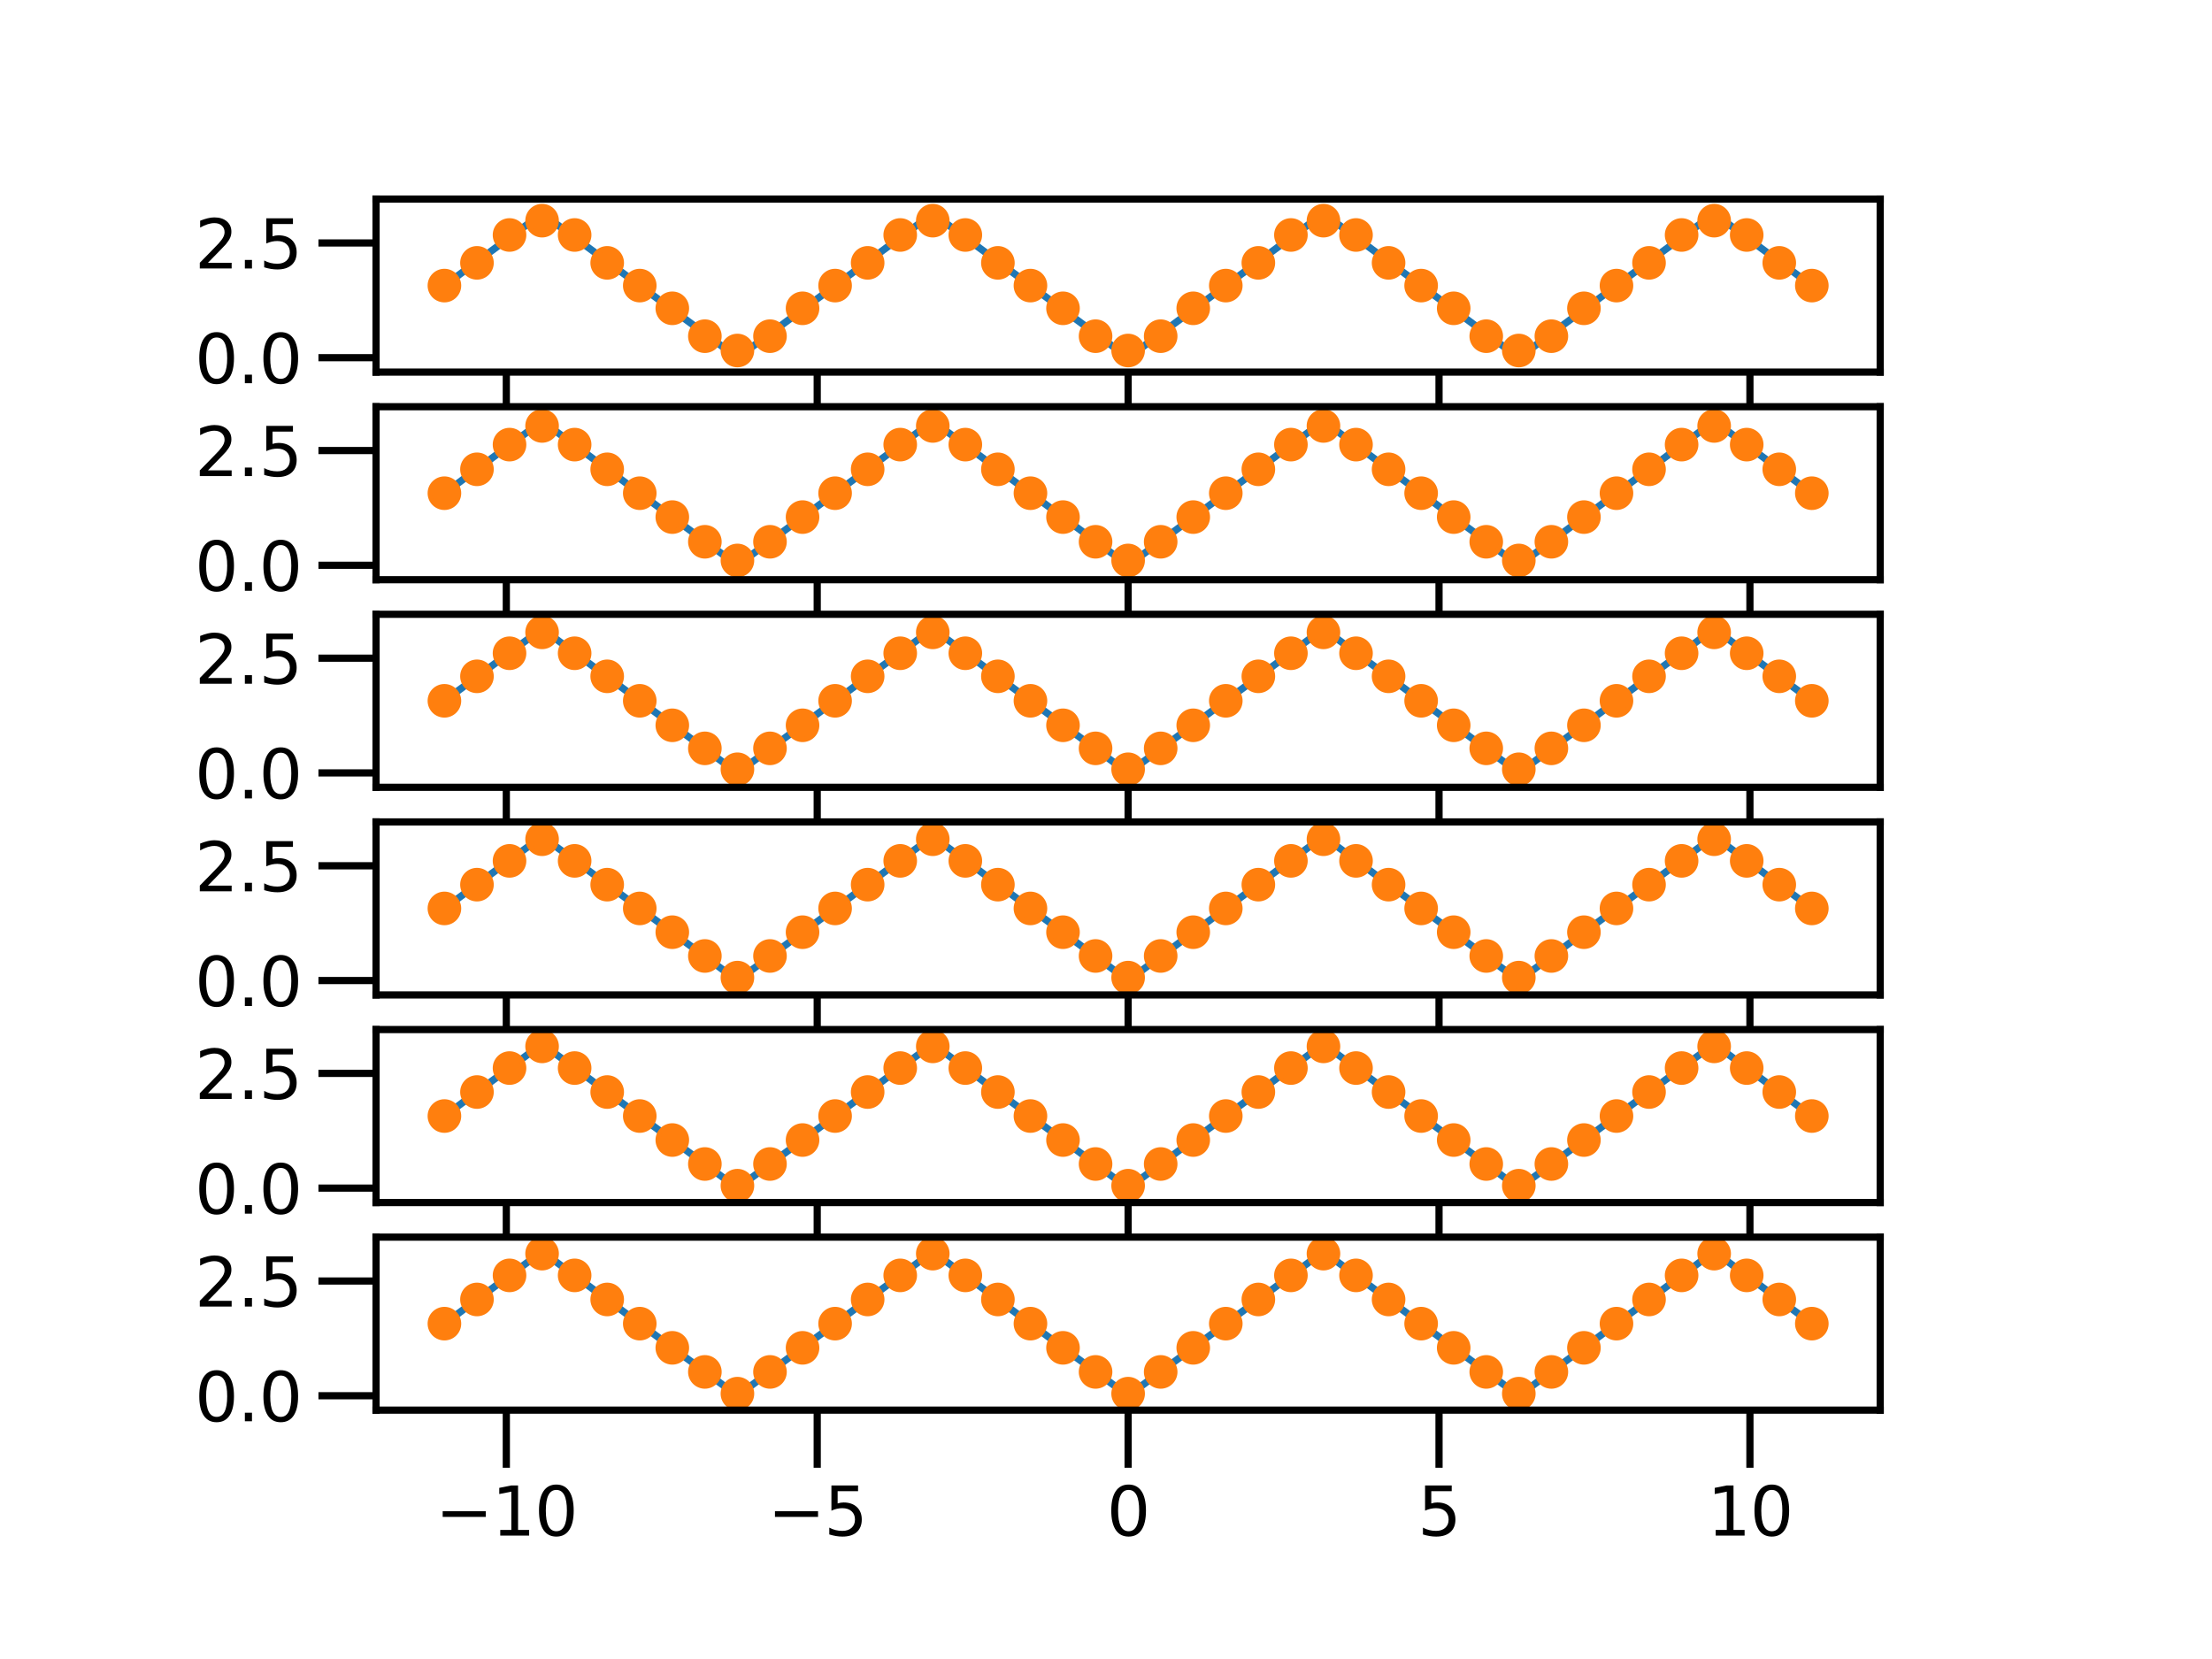 <?xml version="1.0" encoding="utf-8" standalone="no"?>
<!DOCTYPE svg PUBLIC "-//W3C//DTD SVG 1.1//EN"
  "http://www.w3.org/Graphics/SVG/1.1/DTD/svg11.dtd">
<svg height="345.6pt" version="1.1" viewBox="0 0 460.8 345.6" width="460.8pt" xmlns="http://www.w3.org/2000/svg" xmlns:xlink="http://www.w3.org/1999/xlink">
 <defs>
  <style type="text/css">*{stroke-linecap:butt;stroke-linejoin:round;}</style>
 </defs>
 <g id="figure_1">
  <g id="patch_1">
   <path d="M 0 345.6 
L 460.8 345.6 
L 460.8 0 
L 0 0 
z
" style="fill:#ffffff;"/>
  </g>
  <g id="axes_1">
   <g id="patch_2">
    <path d="M 78.336 77.513 
L 391.68 77.513 
L 391.68 41.472 
L 78.336 41.472 
z
" style="fill:#ffffff;"/>
   </g>
   <g id="matplotlib.axis_1">
    <g id="xtick_1">
     <g id="line2d_1">
      <defs>
       <path d="M 0 0 
L 0 12 
" id="m4a8a2b869a" style="stroke:#000000;stroke-width:1.5;"/>
      </defs>
      <g>
       <use style="stroke:#000000;stroke-width:1.5;" x="105.475" xlink:href="#m4a8a2b869a" y="77.513"/>
      </g>
     </g>
     <g id="text_1">
      <!-- −10 -->
      <g transform="translate(90.702 103.651)scale(0.14 -0.14)">
       <defs>
        <path d="M 678 2272 
L 4684 2272 
L 4684 1741 
L 678 1741 
L 678 2272 
z
" id="DejaVuSans-2212" transform="scale(0.016)"/>
        <path d="M 794 531 
L 1825 531 
L 1825 4091 
L 703 3866 
L 703 4441 
L 1819 4666 
L 2450 4666 
L 2450 531 
L 3481 531 
L 3481 0 
L 794 0 
L 794 531 
z
" id="DejaVuSans-31" transform="scale(0.016)"/>
        <path d="M 2034 4250 
Q 1547 4250 1301 3770 
Q 1056 3291 1056 2328 
Q 1056 1369 1301 889 
Q 1547 409 2034 409 
Q 2525 409 2770 889 
Q 3016 1369 3016 2328 
Q 3016 3291 2770 3770 
Q 2525 4250 2034 4250 
z
M 2034 4750 
Q 2819 4750 3233 4129 
Q 3647 3509 3647 2328 
Q 3647 1150 3233 529 
Q 2819 -91 2034 -91 
Q 1250 -91 836 529 
Q 422 1150 422 2328 
Q 422 3509 836 4129 
Q 1250 4750 2034 4750 
z
" id="DejaVuSans-30" transform="scale(0.016)"/>
       </defs>
       <use xlink:href="#DejaVuSans-2212"/>
       <use x="83.789" xlink:href="#DejaVuSans-31"/>
       <use x="147.412" xlink:href="#DejaVuSans-30"/>
      </g>
     </g>
    </g>
    <g id="xtick_2">
     <g id="line2d_2">
      <g>
       <use style="stroke:#000000;stroke-width:1.5;" x="170.241" xlink:href="#m4a8a2b869a" y="77.513"/>
      </g>
     </g>
     <g id="text_2">
      <!-- −5 -->
      <g transform="translate(159.922 103.651)scale(0.14 -0.14)">
       <defs>
        <path d="M 691 4666 
L 3169 4666 
L 3169 4134 
L 1269 4134 
L 1269 2991 
Q 1406 3038 1543 3061 
Q 1681 3084 1819 3084 
Q 2600 3084 3056 2656 
Q 3513 2228 3513 1497 
Q 3513 744 3044 326 
Q 2575 -91 1722 -91 
Q 1428 -91 1123 -41 
Q 819 9 494 109 
L 494 744 
Q 775 591 1075 516 
Q 1375 441 1709 441 
Q 2250 441 2565 725 
Q 2881 1009 2881 1497 
Q 2881 1984 2565 2268 
Q 2250 2553 1709 2553 
Q 1456 2553 1204 2497 
Q 953 2441 691 2322 
L 691 4666 
z
" id="DejaVuSans-35" transform="scale(0.016)"/>
       </defs>
       <use xlink:href="#DejaVuSans-2212"/>
       <use x="83.789" xlink:href="#DejaVuSans-35"/>
      </g>
     </g>
    </g>
    <g id="xtick_3">
     <g id="line2d_3">
      <g>
       <use style="stroke:#000000;stroke-width:1.5;" x="235.008" xlink:href="#m4a8a2b869a" y="77.513"/>
      </g>
     </g>
     <g id="text_3">
      <!-- 0 -->
      <g transform="translate(230.554 103.651)scale(0.14 -0.14)">
       <use xlink:href="#DejaVuSans-30"/>
      </g>
     </g>
    </g>
    <g id="xtick_4">
     <g id="line2d_4">
      <g>
       <use style="stroke:#000000;stroke-width:1.5;" x="299.775" xlink:href="#m4a8a2b869a" y="77.513"/>
      </g>
     </g>
     <g id="text_4">
      <!-- 5 -->
      <g transform="translate(295.321 103.651)scale(0.14 -0.14)">
       <use xlink:href="#DejaVuSans-35"/>
      </g>
     </g>
    </g>
    <g id="xtick_5">
     <g id="line2d_5">
      <g>
       <use style="stroke:#000000;stroke-width:1.5;" x="364.541" xlink:href="#m4a8a2b869a" y="77.513"/>
      </g>
     </g>
     <g id="text_5">
      <!-- 10 -->
      <g transform="translate(355.634 103.651)scale(0.14 -0.14)">
       <use xlink:href="#DejaVuSans-31"/>
       <use x="63.623" xlink:href="#DejaVuSans-30"/>
      </g>
     </g>
    </g>
   </g>
   <g id="matplotlib.axis_2">
    <g id="ytick_1">
     <g id="line2d_6">
      <defs>
       <path d="M 0 0 
L -12 0 
" id="m576e271564" style="stroke:#000000;stroke-width:1.5;"/>
      </defs>
      <g>
       <use style="stroke:#000000;stroke-width:1.5;" x="78.336" xlink:href="#m576e271564" y="74.51"/>
      </g>
     </g>
     <g id="text_6">
      <!-- 0.0 -->
      <g transform="translate(40.572 79.829)scale(0.14 -0.14)">
       <defs>
        <path d="M 684 794 
L 1344 794 
L 1344 0 
L 684 0 
L 684 794 
z
" id="DejaVuSans-2e" transform="scale(0.016)"/>
       </defs>
       <use xlink:href="#DejaVuSans-30"/>
       <use x="63.623" xlink:href="#DejaVuSans-2e"/>
       <use x="95.41" xlink:href="#DejaVuSans-30"/>
      </g>
     </g>
    </g>
    <g id="ytick_2">
     <g id="line2d_7">
      <g>
       <use style="stroke:#000000;stroke-width:1.5;" x="78.336" xlink:href="#m576e271564" y="50.609"/>
      </g>
     </g>
     <g id="text_7">
      <!-- 2.5 -->
      <g transform="translate(40.572 55.928)scale(0.14 -0.14)">
       <defs>
        <path d="M 1228 531 
L 3431 531 
L 3431 0 
L 469 0 
L 469 531 
Q 828 903 1448 1529 
Q 2069 2156 2228 2338 
Q 2531 2678 2651 2914 
Q 2772 3150 2772 3378 
Q 2772 3750 2511 3984 
Q 2250 4219 1831 4219 
Q 1534 4219 1204 4116 
Q 875 4013 500 3803 
L 500 4441 
Q 881 4594 1212 4672 
Q 1544 4750 1819 4750 
Q 2544 4750 2975 4387 
Q 3406 4025 3406 3419 
Q 3406 3131 3298 2873 
Q 3191 2616 2906 2266 
Q 2828 2175 2409 1742 
Q 1991 1309 1228 531 
z
" id="DejaVuSans-32" transform="scale(0.016)"/>
       </defs>
       <use xlink:href="#DejaVuSans-32"/>
       <use x="63.623" xlink:href="#DejaVuSans-2e"/>
       <use x="95.41" xlink:href="#DejaVuSans-35"/>
      </g>
     </g>
    </g>
   </g>
   <g id="line2d_8">
    <path clip-path="url(#p554d901a58)" d="M 92.579 59.493 
L 99.361 54.487 
L 106.144 49.481 
L 112.926 44.475 
L 119.708 49.481 
L 126.491 54.487 
L 133.273 59.493 
L 140.055 64.498 
L 146.838 69.504 
L 153.62 74.51 
L 160.402 69.504 
L 167.185 64.498 
L 173.967 59.493 
L 180.749 54.487 
L 187.532 49.481 
L 194.314 44.475 
L 201.096 49.481 
L 207.879 54.487 
L 214.661 59.493 
L 221.443 64.498 
L 228.226 69.504 
L 235.008 74.51 
L 241.79 69.504 
L 248.573 64.498 
L 255.355 59.493 
L 262.137 54.487 
L 268.92 49.481 
L 275.702 44.475 
L 282.484 49.481 
L 289.267 54.487 
L 296.049 59.493 
L 302.831 64.498 
L 309.614 69.504 
L 316.396 74.51 
L 323.178 69.504 
L 329.961 64.498 
L 336.743 59.493 
L 343.525 54.487 
L 350.308 49.481 
L 357.09 44.475 
L 363.872 49.481 
L 370.655 54.487 
L 377.437 59.493 
" style="fill:none;stroke:#1f77b4;stroke-linecap:square;stroke-width:1.5;"/>
   </g>
   <g id="line2d_9">
    <defs>
     <path d="M 0 3 
C 0.796 3 1.559 2.684 2.121 2.121 
C 2.684 1.559 3 0.796 3 0 
C 3 -0.796 2.684 -1.559 2.121 -2.121 
C 1.559 -2.684 0.796 -3 0 -3 
C -0.796 -3 -1.559 -2.684 -2.121 -2.121 
C -2.684 -1.559 -3 -0.796 -3 0 
C -3 0.796 -2.684 1.559 -2.121 2.121 
C -1.559 2.684 -0.796 3 0 3 
z
" id="m052112428e" style="stroke:#ff7f0e;"/>
    </defs>
    <g clip-path="url(#p554d901a58)">
     <use style="fill:#ff7f0e;stroke:#ff7f0e;" x="92.579" xlink:href="#m052112428e" y="59.493"/>
     <use style="fill:#ff7f0e;stroke:#ff7f0e;" x="99.361" xlink:href="#m052112428e" y="54.759"/>
     <use style="fill:#ff7f0e;stroke:#ff7f0e;" x="106.144" xlink:href="#m052112428e" y="48.951"/>
     <use style="fill:#ff7f0e;stroke:#ff7f0e;" x="112.926" xlink:href="#m052112428e" y="45.968"/>
     <use style="fill:#ff7f0e;stroke:#ff7f0e;" x="119.708" xlink:href="#m052112428e" y="48.951"/>
     <use style="fill:#ff7f0e;stroke:#ff7f0e;" x="126.491" xlink:href="#m052112428e" y="54.759"/>
     <use style="fill:#ff7f0e;stroke:#ff7f0e;" x="133.273" xlink:href="#m052112428e" y="59.493"/>
     <use style="fill:#ff7f0e;stroke:#ff7f0e;" x="140.055" xlink:href="#m052112428e" y="64.226"/>
     <use style="fill:#ff7f0e;stroke:#ff7f0e;" x="146.838" xlink:href="#m052112428e" y="70.034"/>
     <use style="fill:#ff7f0e;stroke:#ff7f0e;" x="153.62" xlink:href="#m052112428e" y="73.018"/>
     <use style="fill:#ff7f0e;stroke:#ff7f0e;" x="160.402" xlink:href="#m052112428e" y="70.034"/>
     <use style="fill:#ff7f0e;stroke:#ff7f0e;" x="167.185" xlink:href="#m052112428e" y="64.226"/>
     <use style="fill:#ff7f0e;stroke:#ff7f0e;" x="173.967" xlink:href="#m052112428e" y="59.493"/>
     <use style="fill:#ff7f0e;stroke:#ff7f0e;" x="180.749" xlink:href="#m052112428e" y="54.759"/>
     <use style="fill:#ff7f0e;stroke:#ff7f0e;" x="187.532" xlink:href="#m052112428e" y="48.951"/>
     <use style="fill:#ff7f0e;stroke:#ff7f0e;" x="194.314" xlink:href="#m052112428e" y="45.968"/>
     <use style="fill:#ff7f0e;stroke:#ff7f0e;" x="201.096" xlink:href="#m052112428e" y="48.951"/>
     <use style="fill:#ff7f0e;stroke:#ff7f0e;" x="207.879" xlink:href="#m052112428e" y="54.759"/>
     <use style="fill:#ff7f0e;stroke:#ff7f0e;" x="214.661" xlink:href="#m052112428e" y="59.493"/>
     <use style="fill:#ff7f0e;stroke:#ff7f0e;" x="221.443" xlink:href="#m052112428e" y="64.226"/>
     <use style="fill:#ff7f0e;stroke:#ff7f0e;" x="228.226" xlink:href="#m052112428e" y="70.034"/>
     <use style="fill:#ff7f0e;stroke:#ff7f0e;" x="235.008" xlink:href="#m052112428e" y="73.018"/>
     <use style="fill:#ff7f0e;stroke:#ff7f0e;" x="241.79" xlink:href="#m052112428e" y="70.034"/>
     <use style="fill:#ff7f0e;stroke:#ff7f0e;" x="248.573" xlink:href="#m052112428e" y="64.226"/>
     <use style="fill:#ff7f0e;stroke:#ff7f0e;" x="255.355" xlink:href="#m052112428e" y="59.493"/>
     <use style="fill:#ff7f0e;stroke:#ff7f0e;" x="262.137" xlink:href="#m052112428e" y="54.759"/>
     <use style="fill:#ff7f0e;stroke:#ff7f0e;" x="268.92" xlink:href="#m052112428e" y="48.951"/>
     <use style="fill:#ff7f0e;stroke:#ff7f0e;" x="275.702" xlink:href="#m052112428e" y="45.968"/>
     <use style="fill:#ff7f0e;stroke:#ff7f0e;" x="282.484" xlink:href="#m052112428e" y="48.951"/>
     <use style="fill:#ff7f0e;stroke:#ff7f0e;" x="289.267" xlink:href="#m052112428e" y="54.759"/>
     <use style="fill:#ff7f0e;stroke:#ff7f0e;" x="296.049" xlink:href="#m052112428e" y="59.493"/>
     <use style="fill:#ff7f0e;stroke:#ff7f0e;" x="302.831" xlink:href="#m052112428e" y="64.226"/>
     <use style="fill:#ff7f0e;stroke:#ff7f0e;" x="309.614" xlink:href="#m052112428e" y="70.034"/>
     <use style="fill:#ff7f0e;stroke:#ff7f0e;" x="316.396" xlink:href="#m052112428e" y="73.018"/>
     <use style="fill:#ff7f0e;stroke:#ff7f0e;" x="323.178" xlink:href="#m052112428e" y="70.034"/>
     <use style="fill:#ff7f0e;stroke:#ff7f0e;" x="329.961" xlink:href="#m052112428e" y="64.226"/>
     <use style="fill:#ff7f0e;stroke:#ff7f0e;" x="336.743" xlink:href="#m052112428e" y="59.493"/>
     <use style="fill:#ff7f0e;stroke:#ff7f0e;" x="343.525" xlink:href="#m052112428e" y="54.759"/>
     <use style="fill:#ff7f0e;stroke:#ff7f0e;" x="350.308" xlink:href="#m052112428e" y="48.951"/>
     <use style="fill:#ff7f0e;stroke:#ff7f0e;" x="357.09" xlink:href="#m052112428e" y="45.968"/>
     <use style="fill:#ff7f0e;stroke:#ff7f0e;" x="363.872" xlink:href="#m052112428e" y="48.951"/>
     <use style="fill:#ff7f0e;stroke:#ff7f0e;" x="370.655" xlink:href="#m052112428e" y="54.759"/>
     <use style="fill:#ff7f0e;stroke:#ff7f0e;" x="377.437" xlink:href="#m052112428e" y="59.493"/>
    </g>
   </g>
   <g id="patch_3">
    <path d="M 78.336 77.513 
L 78.336 41.472 
" style="fill:none;stroke:#000000;stroke-linecap:square;stroke-linejoin:miter;stroke-width:1.5;"/>
   </g>
   <g id="patch_4">
    <path d="M 391.68 77.513 
L 391.68 41.472 
" style="fill:none;stroke:#000000;stroke-linecap:square;stroke-linejoin:miter;stroke-width:1.5;"/>
   </g>
   <g id="patch_5">
    <path d="M 78.336 77.513 
L 391.68 77.513 
" style="fill:none;stroke:#000000;stroke-linecap:square;stroke-linejoin:miter;stroke-width:1.5;"/>
   </g>
   <g id="patch_6">
    <path d="M 78.336 41.472 
L 391.68 41.472 
" style="fill:none;stroke:#000000;stroke-linecap:square;stroke-linejoin:miter;stroke-width:1.5;"/>
   </g>
  </g>
  <g id="axes_2">
   <g id="patch_7">
    <path d="M 78.336 120.763 
L 391.68 120.763 
L 391.68 84.721 
L 78.336 84.721 
z
" style="fill:#ffffff;"/>
   </g>
   <g id="matplotlib.axis_3">
    <g id="xtick_6">
     <g id="line2d_10">
      <g>
       <use style="stroke:#000000;stroke-width:1.5;" x="105.475" xlink:href="#m4a8a2b869a" y="120.763"/>
      </g>
     </g>
     <g id="text_8">
      <!-- −10 -->
      <g transform="translate(90.702 146.9)scale(0.14 -0.14)">
       <use xlink:href="#DejaVuSans-2212"/>
       <use x="83.789" xlink:href="#DejaVuSans-31"/>
       <use x="147.412" xlink:href="#DejaVuSans-30"/>
      </g>
     </g>
    </g>
    <g id="xtick_7">
     <g id="line2d_11">
      <g>
       <use style="stroke:#000000;stroke-width:1.5;" x="170.241" xlink:href="#m4a8a2b869a" y="120.763"/>
      </g>
     </g>
     <g id="text_9">
      <!-- −5 -->
      <g transform="translate(159.922 146.9)scale(0.14 -0.14)">
       <use xlink:href="#DejaVuSans-2212"/>
       <use x="83.789" xlink:href="#DejaVuSans-35"/>
      </g>
     </g>
    </g>
    <g id="xtick_8">
     <g id="line2d_12">
      <g>
       <use style="stroke:#000000;stroke-width:1.5;" x="235.008" xlink:href="#m4a8a2b869a" y="120.763"/>
      </g>
     </g>
     <g id="text_10">
      <!-- 0 -->
      <g transform="translate(230.554 146.9)scale(0.14 -0.14)">
       <use xlink:href="#DejaVuSans-30"/>
      </g>
     </g>
    </g>
    <g id="xtick_9">
     <g id="line2d_13">
      <g>
       <use style="stroke:#000000;stroke-width:1.5;" x="299.775" xlink:href="#m4a8a2b869a" y="120.763"/>
      </g>
     </g>
     <g id="text_11">
      <!-- 5 -->
      <g transform="translate(295.321 146.9)scale(0.14 -0.14)">
       <use xlink:href="#DejaVuSans-35"/>
      </g>
     </g>
    </g>
    <g id="xtick_10">
     <g id="line2d_14">
      <g>
       <use style="stroke:#000000;stroke-width:1.5;" x="364.541" xlink:href="#m4a8a2b869a" y="120.763"/>
      </g>
     </g>
     <g id="text_12">
      <!-- 10 -->
      <g transform="translate(355.634 146.9)scale(0.14 -0.14)">
       <use xlink:href="#DejaVuSans-31"/>
       <use x="63.623" xlink:href="#DejaVuSans-30"/>
      </g>
     </g>
    </g>
   </g>
   <g id="matplotlib.axis_4">
    <g id="ytick_3">
     <g id="line2d_15">
      <g>
       <use style="stroke:#000000;stroke-width:1.5;" x="78.336" xlink:href="#m576e271564" y="117.759"/>
      </g>
     </g>
     <g id="text_13">
      <!-- 0.0 -->
      <g transform="translate(40.572 123.078)scale(0.14 -0.14)">
       <use xlink:href="#DejaVuSans-30"/>
       <use x="63.623" xlink:href="#DejaVuSans-2e"/>
       <use x="95.41" xlink:href="#DejaVuSans-30"/>
      </g>
     </g>
    </g>
    <g id="ytick_4">
     <g id="line2d_16">
      <g>
       <use style="stroke:#000000;stroke-width:1.5;" x="78.336" xlink:href="#m576e271564" y="93.859"/>
      </g>
     </g>
     <g id="text_14">
      <!-- 2.5 -->
      <g transform="translate(40.572 99.177)scale(0.14 -0.14)">
       <use xlink:href="#DejaVuSans-32"/>
       <use x="63.623" xlink:href="#DejaVuSans-2e"/>
       <use x="95.41" xlink:href="#DejaVuSans-35"/>
      </g>
     </g>
    </g>
   </g>
   <g id="line2d_17">
    <path clip-path="url(#p53c135fab9)" d="M 92.579 102.742 
L 99.361 97.736 
L 106.144 92.731 
L 112.926 87.725 
L 119.708 92.731 
L 126.491 97.736 
L 133.273 102.742 
L 140.055 107.748 
L 146.838 112.753 
L 153.62 117.759 
L 160.402 112.753 
L 167.185 107.748 
L 173.967 102.742 
L 180.749 97.736 
L 187.532 92.731 
L 194.314 87.725 
L 201.096 92.731 
L 207.879 97.736 
L 214.661 102.742 
L 221.443 107.748 
L 228.226 112.753 
L 235.008 117.759 
L 241.79 112.753 
L 248.573 107.748 
L 255.355 102.742 
L 262.137 97.736 
L 268.92 92.731 
L 275.702 87.725 
L 282.484 92.731 
L 289.267 97.736 
L 296.049 102.742 
L 302.831 107.748 
L 309.614 112.753 
L 316.396 117.759 
L 323.178 112.753 
L 329.961 107.748 
L 336.743 102.742 
L 343.525 97.736 
L 350.308 92.731 
L 357.09 87.725 
L 363.872 92.731 
L 370.655 97.736 
L 377.437 102.742 
" style="fill:none;stroke:#1f77b4;stroke-linecap:square;stroke-width:1.5;"/>
   </g>
   <g id="line2d_18">
    <g clip-path="url(#p53c135fab9)">
     <use style="fill:#ff7f0e;stroke:#ff7f0e;" x="92.579" xlink:href="#m052112428e" y="102.742"/>
     <use style="fill:#ff7f0e;stroke:#ff7f0e;" x="99.361" xlink:href="#m052112428e" y="97.765"/>
     <use style="fill:#ff7f0e;stroke:#ff7f0e;" x="106.144" xlink:href="#m052112428e" y="92.622"/>
     <use style="fill:#ff7f0e;stroke:#ff7f0e;" x="112.926" xlink:href="#m052112428e" y="88.73"/>
     <use style="fill:#ff7f0e;stroke:#ff7f0e;" x="119.708" xlink:href="#m052112428e" y="92.622"/>
     <use style="fill:#ff7f0e;stroke:#ff7f0e;" x="126.491" xlink:href="#m052112428e" y="97.765"/>
     <use style="fill:#ff7f0e;stroke:#ff7f0e;" x="133.273" xlink:href="#m052112428e" y="102.742"/>
     <use style="fill:#ff7f0e;stroke:#ff7f0e;" x="140.055" xlink:href="#m052112428e" y="107.719"/>
     <use style="fill:#ff7f0e;stroke:#ff7f0e;" x="146.838" xlink:href="#m052112428e" y="112.862"/>
     <use style="fill:#ff7f0e;stroke:#ff7f0e;" x="153.62" xlink:href="#m052112428e" y="116.754"/>
     <use style="fill:#ff7f0e;stroke:#ff7f0e;" x="160.402" xlink:href="#m052112428e" y="112.862"/>
     <use style="fill:#ff7f0e;stroke:#ff7f0e;" x="167.185" xlink:href="#m052112428e" y="107.719"/>
     <use style="fill:#ff7f0e;stroke:#ff7f0e;" x="173.967" xlink:href="#m052112428e" y="102.742"/>
     <use style="fill:#ff7f0e;stroke:#ff7f0e;" x="180.749" xlink:href="#m052112428e" y="97.765"/>
     <use style="fill:#ff7f0e;stroke:#ff7f0e;" x="187.532" xlink:href="#m052112428e" y="92.622"/>
     <use style="fill:#ff7f0e;stroke:#ff7f0e;" x="194.314" xlink:href="#m052112428e" y="88.73"/>
     <use style="fill:#ff7f0e;stroke:#ff7f0e;" x="201.096" xlink:href="#m052112428e" y="92.622"/>
     <use style="fill:#ff7f0e;stroke:#ff7f0e;" x="207.879" xlink:href="#m052112428e" y="97.765"/>
     <use style="fill:#ff7f0e;stroke:#ff7f0e;" x="214.661" xlink:href="#m052112428e" y="102.742"/>
     <use style="fill:#ff7f0e;stroke:#ff7f0e;" x="221.443" xlink:href="#m052112428e" y="107.719"/>
     <use style="fill:#ff7f0e;stroke:#ff7f0e;" x="228.226" xlink:href="#m052112428e" y="112.862"/>
     <use style="fill:#ff7f0e;stroke:#ff7f0e;" x="235.008" xlink:href="#m052112428e" y="116.754"/>
     <use style="fill:#ff7f0e;stroke:#ff7f0e;" x="241.79" xlink:href="#m052112428e" y="112.862"/>
     <use style="fill:#ff7f0e;stroke:#ff7f0e;" x="248.573" xlink:href="#m052112428e" y="107.719"/>
     <use style="fill:#ff7f0e;stroke:#ff7f0e;" x="255.355" xlink:href="#m052112428e" y="102.742"/>
     <use style="fill:#ff7f0e;stroke:#ff7f0e;" x="262.137" xlink:href="#m052112428e" y="97.765"/>
     <use style="fill:#ff7f0e;stroke:#ff7f0e;" x="268.92" xlink:href="#m052112428e" y="92.622"/>
     <use style="fill:#ff7f0e;stroke:#ff7f0e;" x="275.702" xlink:href="#m052112428e" y="88.73"/>
     <use style="fill:#ff7f0e;stroke:#ff7f0e;" x="282.484" xlink:href="#m052112428e" y="92.622"/>
     <use style="fill:#ff7f0e;stroke:#ff7f0e;" x="289.267" xlink:href="#m052112428e" y="97.765"/>
     <use style="fill:#ff7f0e;stroke:#ff7f0e;" x="296.049" xlink:href="#m052112428e" y="102.742"/>
     <use style="fill:#ff7f0e;stroke:#ff7f0e;" x="302.831" xlink:href="#m052112428e" y="107.719"/>
     <use style="fill:#ff7f0e;stroke:#ff7f0e;" x="309.614" xlink:href="#m052112428e" y="112.862"/>
     <use style="fill:#ff7f0e;stroke:#ff7f0e;" x="316.396" xlink:href="#m052112428e" y="116.754"/>
     <use style="fill:#ff7f0e;stroke:#ff7f0e;" x="323.178" xlink:href="#m052112428e" y="112.862"/>
     <use style="fill:#ff7f0e;stroke:#ff7f0e;" x="329.961" xlink:href="#m052112428e" y="107.719"/>
     <use style="fill:#ff7f0e;stroke:#ff7f0e;" x="336.743" xlink:href="#m052112428e" y="102.742"/>
     <use style="fill:#ff7f0e;stroke:#ff7f0e;" x="343.525" xlink:href="#m052112428e" y="97.765"/>
     <use style="fill:#ff7f0e;stroke:#ff7f0e;" x="350.308" xlink:href="#m052112428e" y="92.622"/>
     <use style="fill:#ff7f0e;stroke:#ff7f0e;" x="357.09" xlink:href="#m052112428e" y="88.73"/>
     <use style="fill:#ff7f0e;stroke:#ff7f0e;" x="363.872" xlink:href="#m052112428e" y="92.622"/>
     <use style="fill:#ff7f0e;stroke:#ff7f0e;" x="370.655" xlink:href="#m052112428e" y="97.765"/>
     <use style="fill:#ff7f0e;stroke:#ff7f0e;" x="377.437" xlink:href="#m052112428e" y="102.742"/>
    </g>
   </g>
   <g id="patch_8">
    <path d="M 78.336 120.763 
L 78.336 84.721 
" style="fill:none;stroke:#000000;stroke-linecap:square;stroke-linejoin:miter;stroke-width:1.5;"/>
   </g>
   <g id="patch_9">
    <path d="M 391.68 120.763 
L 391.68 84.721 
" style="fill:none;stroke:#000000;stroke-linecap:square;stroke-linejoin:miter;stroke-width:1.5;"/>
   </g>
   <g id="patch_10">
    <path d="M 78.336 120.763 
L 391.68 120.763 
" style="fill:none;stroke:#000000;stroke-linecap:square;stroke-linejoin:miter;stroke-width:1.5;"/>
   </g>
   <g id="patch_11">
    <path d="M 78.336 84.721 
L 391.68 84.721 
" style="fill:none;stroke:#000000;stroke-linecap:square;stroke-linejoin:miter;stroke-width:1.5;"/>
   </g>
  </g>
  <g id="axes_3">
   <g id="patch_12">
    <path d="M 78.336 164.012 
L 391.68 164.012 
L 391.68 127.971 
L 78.336 127.971 
z
" style="fill:#ffffff;"/>
   </g>
   <g id="matplotlib.axis_5">
    <g id="xtick_11">
     <g id="line2d_19">
      <g>
       <use style="stroke:#000000;stroke-width:1.5;" x="105.475" xlink:href="#m4a8a2b869a" y="164.012"/>
      </g>
     </g>
     <g id="text_15">
      <!-- −10 -->
      <g transform="translate(90.702 190.15)scale(0.14 -0.14)">
       <use xlink:href="#DejaVuSans-2212"/>
       <use x="83.789" xlink:href="#DejaVuSans-31"/>
       <use x="147.412" xlink:href="#DejaVuSans-30"/>
      </g>
     </g>
    </g>
    <g id="xtick_12">
     <g id="line2d_20">
      <g>
       <use style="stroke:#000000;stroke-width:1.5;" x="170.241" xlink:href="#m4a8a2b869a" y="164.012"/>
      </g>
     </g>
     <g id="text_16">
      <!-- −5 -->
      <g transform="translate(159.922 190.15)scale(0.14 -0.14)">
       <use xlink:href="#DejaVuSans-2212"/>
       <use x="83.789" xlink:href="#DejaVuSans-35"/>
      </g>
     </g>
    </g>
    <g id="xtick_13">
     <g id="line2d_21">
      <g>
       <use style="stroke:#000000;stroke-width:1.5;" x="235.008" xlink:href="#m4a8a2b869a" y="164.012"/>
      </g>
     </g>
     <g id="text_17">
      <!-- 0 -->
      <g transform="translate(230.554 190.15)scale(0.14 -0.14)">
       <use xlink:href="#DejaVuSans-30"/>
      </g>
     </g>
    </g>
    <g id="xtick_14">
     <g id="line2d_22">
      <g>
       <use style="stroke:#000000;stroke-width:1.5;" x="299.775" xlink:href="#m4a8a2b869a" y="164.012"/>
      </g>
     </g>
     <g id="text_18">
      <!-- 5 -->
      <g transform="translate(295.321 190.15)scale(0.14 -0.14)">
       <use xlink:href="#DejaVuSans-35"/>
      </g>
     </g>
    </g>
    <g id="xtick_15">
     <g id="line2d_23">
      <g>
       <use style="stroke:#000000;stroke-width:1.5;" x="364.541" xlink:href="#m4a8a2b869a" y="164.012"/>
      </g>
     </g>
     <g id="text_19">
      <!-- 10 -->
      <g transform="translate(355.634 190.15)scale(0.14 -0.14)">
       <use xlink:href="#DejaVuSans-31"/>
       <use x="63.623" xlink:href="#DejaVuSans-30"/>
      </g>
     </g>
    </g>
   </g>
   <g id="matplotlib.axis_6">
    <g id="ytick_5">
     <g id="line2d_24">
      <g>
       <use style="stroke:#000000;stroke-width:1.5;" x="78.336" xlink:href="#m576e271564" y="161.008"/>
      </g>
     </g>
     <g id="text_20">
      <!-- 0.0 -->
      <g transform="translate(40.572 166.327)scale(0.14 -0.14)">
       <use xlink:href="#DejaVuSans-30"/>
       <use x="63.623" xlink:href="#DejaVuSans-2e"/>
       <use x="95.41" xlink:href="#DejaVuSans-30"/>
      </g>
     </g>
    </g>
    <g id="ytick_6">
     <g id="line2d_25">
      <g>
       <use style="stroke:#000000;stroke-width:1.5;" x="78.336" xlink:href="#m576e271564" y="137.108"/>
      </g>
     </g>
     <g id="text_21">
      <!-- 2.5 -->
      <g transform="translate(40.572 142.427)scale(0.14 -0.14)">
       <use xlink:href="#DejaVuSans-32"/>
       <use x="63.623" xlink:href="#DejaVuSans-2e"/>
       <use x="95.41" xlink:href="#DejaVuSans-35"/>
      </g>
     </g>
    </g>
   </g>
   <g id="line2d_26">
    <path clip-path="url(#p3fe33f30ff)" d="M 92.579 145.991 
L 99.361 140.986 
L 106.144 135.98 
L 112.926 130.974 
L 119.708 135.98 
L 126.491 140.986 
L 133.273 145.991 
L 140.055 150.997 
L 146.838 156.003 
L 153.62 161.008 
L 160.402 156.003 
L 167.185 150.997 
L 173.967 145.991 
L 180.749 140.986 
L 187.532 135.98 
L 194.314 130.974 
L 201.096 135.98 
L 207.879 140.986 
L 214.661 145.991 
L 221.443 150.997 
L 228.226 156.003 
L 235.008 161.008 
L 241.79 156.003 
L 248.573 150.997 
L 255.355 145.991 
L 262.137 140.986 
L 268.92 135.98 
L 275.702 130.974 
L 282.484 135.98 
L 289.267 140.986 
L 296.049 145.991 
L 302.831 150.997 
L 309.614 156.003 
L 316.396 161.008 
L 323.178 156.003 
L 329.961 150.997 
L 336.743 145.991 
L 343.525 140.986 
L 350.308 135.98 
L 357.09 130.974 
L 363.872 135.98 
L 370.655 140.986 
L 377.437 145.991 
" style="fill:none;stroke:#1f77b4;stroke-linecap:square;stroke-width:1.5;"/>
   </g>
   <g id="line2d_27">
    <g clip-path="url(#p3fe33f30ff)">
     <use style="fill:#ff7f0e;stroke:#ff7f0e;" x="92.579" xlink:href="#m052112428e" y="145.991"/>
     <use style="fill:#ff7f0e;stroke:#ff7f0e;" x="99.361" xlink:href="#m052112428e" y="140.89"/>
     <use style="fill:#ff7f0e;stroke:#ff7f0e;" x="106.144" xlink:href="#m052112428e" y="136.086"/>
     <use style="fill:#ff7f0e;stroke:#ff7f0e;" x="112.926" xlink:href="#m052112428e" y="131.731"/>
     <use style="fill:#ff7f0e;stroke:#ff7f0e;" x="119.708" xlink:href="#m052112428e" y="136.086"/>
     <use style="fill:#ff7f0e;stroke:#ff7f0e;" x="126.491" xlink:href="#m052112428e" y="140.89"/>
     <use style="fill:#ff7f0e;stroke:#ff7f0e;" x="133.273" xlink:href="#m052112428e" y="145.991"/>
     <use style="fill:#ff7f0e;stroke:#ff7f0e;" x="140.055" xlink:href="#m052112428e" y="151.093"/>
     <use style="fill:#ff7f0e;stroke:#ff7f0e;" x="146.838" xlink:href="#m052112428e" y="155.896"/>
     <use style="fill:#ff7f0e;stroke:#ff7f0e;" x="153.62" xlink:href="#m052112428e" y="160.252"/>
     <use style="fill:#ff7f0e;stroke:#ff7f0e;" x="160.402" xlink:href="#m052112428e" y="155.896"/>
     <use style="fill:#ff7f0e;stroke:#ff7f0e;" x="167.185" xlink:href="#m052112428e" y="151.093"/>
     <use style="fill:#ff7f0e;stroke:#ff7f0e;" x="173.967" xlink:href="#m052112428e" y="145.991"/>
     <use style="fill:#ff7f0e;stroke:#ff7f0e;" x="180.749" xlink:href="#m052112428e" y="140.89"/>
     <use style="fill:#ff7f0e;stroke:#ff7f0e;" x="187.532" xlink:href="#m052112428e" y="136.086"/>
     <use style="fill:#ff7f0e;stroke:#ff7f0e;" x="194.314" xlink:href="#m052112428e" y="131.731"/>
     <use style="fill:#ff7f0e;stroke:#ff7f0e;" x="201.096" xlink:href="#m052112428e" y="136.086"/>
     <use style="fill:#ff7f0e;stroke:#ff7f0e;" x="207.879" xlink:href="#m052112428e" y="140.89"/>
     <use style="fill:#ff7f0e;stroke:#ff7f0e;" x="214.661" xlink:href="#m052112428e" y="145.991"/>
     <use style="fill:#ff7f0e;stroke:#ff7f0e;" x="221.443" xlink:href="#m052112428e" y="151.093"/>
     <use style="fill:#ff7f0e;stroke:#ff7f0e;" x="228.226" xlink:href="#m052112428e" y="155.896"/>
     <use style="fill:#ff7f0e;stroke:#ff7f0e;" x="235.008" xlink:href="#m052112428e" y="160.252"/>
     <use style="fill:#ff7f0e;stroke:#ff7f0e;" x="241.79" xlink:href="#m052112428e" y="155.896"/>
     <use style="fill:#ff7f0e;stroke:#ff7f0e;" x="248.573" xlink:href="#m052112428e" y="151.093"/>
     <use style="fill:#ff7f0e;stroke:#ff7f0e;" x="255.355" xlink:href="#m052112428e" y="145.991"/>
     <use style="fill:#ff7f0e;stroke:#ff7f0e;" x="262.137" xlink:href="#m052112428e" y="140.89"/>
     <use style="fill:#ff7f0e;stroke:#ff7f0e;" x="268.92" xlink:href="#m052112428e" y="136.086"/>
     <use style="fill:#ff7f0e;stroke:#ff7f0e;" x="275.702" xlink:href="#m052112428e" y="131.731"/>
     <use style="fill:#ff7f0e;stroke:#ff7f0e;" x="282.484" xlink:href="#m052112428e" y="136.086"/>
     <use style="fill:#ff7f0e;stroke:#ff7f0e;" x="289.267" xlink:href="#m052112428e" y="140.89"/>
     <use style="fill:#ff7f0e;stroke:#ff7f0e;" x="296.049" xlink:href="#m052112428e" y="145.991"/>
     <use style="fill:#ff7f0e;stroke:#ff7f0e;" x="302.831" xlink:href="#m052112428e" y="151.093"/>
     <use style="fill:#ff7f0e;stroke:#ff7f0e;" x="309.614" xlink:href="#m052112428e" y="155.896"/>
     <use style="fill:#ff7f0e;stroke:#ff7f0e;" x="316.396" xlink:href="#m052112428e" y="160.252"/>
     <use style="fill:#ff7f0e;stroke:#ff7f0e;" x="323.178" xlink:href="#m052112428e" y="155.896"/>
     <use style="fill:#ff7f0e;stroke:#ff7f0e;" x="329.961" xlink:href="#m052112428e" y="151.093"/>
     <use style="fill:#ff7f0e;stroke:#ff7f0e;" x="336.743" xlink:href="#m052112428e" y="145.991"/>
     <use style="fill:#ff7f0e;stroke:#ff7f0e;" x="343.525" xlink:href="#m052112428e" y="140.89"/>
     <use style="fill:#ff7f0e;stroke:#ff7f0e;" x="350.308" xlink:href="#m052112428e" y="136.086"/>
     <use style="fill:#ff7f0e;stroke:#ff7f0e;" x="357.09" xlink:href="#m052112428e" y="131.731"/>
     <use style="fill:#ff7f0e;stroke:#ff7f0e;" x="363.872" xlink:href="#m052112428e" y="136.086"/>
     <use style="fill:#ff7f0e;stroke:#ff7f0e;" x="370.655" xlink:href="#m052112428e" y="140.89"/>
     <use style="fill:#ff7f0e;stroke:#ff7f0e;" x="377.437" xlink:href="#m052112428e" y="145.991"/>
    </g>
   </g>
   <g id="patch_13">
    <path d="M 78.336 164.012 
L 78.336 127.971 
" style="fill:none;stroke:#000000;stroke-linecap:square;stroke-linejoin:miter;stroke-width:1.5;"/>
   </g>
   <g id="patch_14">
    <path d="M 391.68 164.012 
L 391.68 127.971 
" style="fill:none;stroke:#000000;stroke-linecap:square;stroke-linejoin:miter;stroke-width:1.5;"/>
   </g>
   <g id="patch_15">
    <path d="M 78.336 164.012 
L 391.68 164.012 
" style="fill:none;stroke:#000000;stroke-linecap:square;stroke-linejoin:miter;stroke-width:1.5;"/>
   </g>
   <g id="patch_16">
    <path d="M 78.336 127.971 
L 391.68 127.971 
" style="fill:none;stroke:#000000;stroke-linecap:square;stroke-linejoin:miter;stroke-width:1.5;"/>
   </g>
  </g>
  <g id="axes_4">
   <g id="patch_17">
    <path d="M 78.336 207.261 
L 391.68 207.261 
L 391.68 171.22 
L 78.336 171.22 
z
" style="fill:#ffffff;"/>
   </g>
   <g id="matplotlib.axis_7">
    <g id="xtick_16">
     <g id="line2d_28">
      <g>
       <use style="stroke:#000000;stroke-width:1.5;" x="105.475" xlink:href="#m4a8a2b869a" y="207.261"/>
      </g>
     </g>
     <g id="text_22">
      <!-- −10 -->
      <g transform="translate(90.702 233.399)scale(0.14 -0.14)">
       <use xlink:href="#DejaVuSans-2212"/>
       <use x="83.789" xlink:href="#DejaVuSans-31"/>
       <use x="147.412" xlink:href="#DejaVuSans-30"/>
      </g>
     </g>
    </g>
    <g id="xtick_17">
     <g id="line2d_29">
      <g>
       <use style="stroke:#000000;stroke-width:1.5;" x="170.241" xlink:href="#m4a8a2b869a" y="207.261"/>
      </g>
     </g>
     <g id="text_23">
      <!-- −5 -->
      <g transform="translate(159.922 233.399)scale(0.14 -0.14)">
       <use xlink:href="#DejaVuSans-2212"/>
       <use x="83.789" xlink:href="#DejaVuSans-35"/>
      </g>
     </g>
    </g>
    <g id="xtick_18">
     <g id="line2d_30">
      <g>
       <use style="stroke:#000000;stroke-width:1.5;" x="235.008" xlink:href="#m4a8a2b869a" y="207.261"/>
      </g>
     </g>
     <g id="text_24">
      <!-- 0 -->
      <g transform="translate(230.554 233.399)scale(0.14 -0.14)">
       <use xlink:href="#DejaVuSans-30"/>
      </g>
     </g>
    </g>
    <g id="xtick_19">
     <g id="line2d_31">
      <g>
       <use style="stroke:#000000;stroke-width:1.5;" x="299.775" xlink:href="#m4a8a2b869a" y="207.261"/>
      </g>
     </g>
     <g id="text_25">
      <!-- 5 -->
      <g transform="translate(295.321 233.399)scale(0.14 -0.14)">
       <use xlink:href="#DejaVuSans-35"/>
      </g>
     </g>
    </g>
    <g id="xtick_20">
     <g id="line2d_32">
      <g>
       <use style="stroke:#000000;stroke-width:1.5;" x="364.541" xlink:href="#m4a8a2b869a" y="207.261"/>
      </g>
     </g>
     <g id="text_26">
      <!-- 10 -->
      <g transform="translate(355.634 233.399)scale(0.14 -0.14)">
       <use xlink:href="#DejaVuSans-31"/>
       <use x="63.623" xlink:href="#DejaVuSans-30"/>
      </g>
     </g>
    </g>
   </g>
   <g id="matplotlib.axis_8">
    <g id="ytick_7">
     <g id="line2d_33">
      <g>
       <use style="stroke:#000000;stroke-width:1.5;" x="78.336" xlink:href="#m576e271564" y="204.258"/>
      </g>
     </g>
     <g id="text_27">
      <!-- 0.0 -->
      <g transform="translate(40.572 209.577)scale(0.14 -0.14)">
       <use xlink:href="#DejaVuSans-30"/>
       <use x="63.623" xlink:href="#DejaVuSans-2e"/>
       <use x="95.41" xlink:href="#DejaVuSans-30"/>
      </g>
     </g>
    </g>
    <g id="ytick_8">
     <g id="line2d_34">
      <g>
       <use style="stroke:#000000;stroke-width:1.5;" x="78.336" xlink:href="#m576e271564" y="180.357"/>
      </g>
     </g>
     <g id="text_28">
      <!-- 2.5 -->
      <g transform="translate(40.572 185.676)scale(0.14 -0.14)">
       <use xlink:href="#DejaVuSans-32"/>
       <use x="63.623" xlink:href="#DejaVuSans-2e"/>
       <use x="95.41" xlink:href="#DejaVuSans-35"/>
      </g>
     </g>
    </g>
   </g>
   <g id="line2d_35">
    <path clip-path="url(#pb005cf60bf)" d="M 92.579 189.241 
L 99.361 184.235 
L 106.144 179.229 
L 112.926 174.224 
L 119.708 179.229 
L 126.491 184.235 
L 133.273 189.241 
L 140.055 194.246 
L 146.838 199.252 
L 153.62 204.258 
L 160.402 199.252 
L 167.185 194.246 
L 173.967 189.241 
L 180.749 184.235 
L 187.532 179.229 
L 194.314 174.224 
L 201.096 179.229 
L 207.879 184.235 
L 214.661 189.241 
L 221.443 194.246 
L 228.226 199.252 
L 235.008 204.258 
L 241.79 199.252 
L 248.573 194.246 
L 255.355 189.241 
L 262.137 184.235 
L 268.92 179.229 
L 275.702 174.224 
L 282.484 179.229 
L 289.267 184.235 
L 296.049 189.241 
L 302.831 194.246 
L 309.614 199.252 
L 316.396 204.258 
L 323.178 199.252 
L 329.961 194.246 
L 336.743 189.241 
L 343.525 184.235 
L 350.308 179.229 
L 357.09 174.224 
L 363.872 179.229 
L 370.655 184.235 
L 377.437 189.241 
" style="fill:none;stroke:#1f77b4;stroke-linecap:square;stroke-width:1.5;"/>
   </g>
   <g id="line2d_36">
    <g clip-path="url(#pb005cf60bf)">
     <use style="fill:#ff7f0e;stroke:#ff7f0e;" x="92.579" xlink:href="#m052112428e" y="189.241"/>
     <use style="fill:#ff7f0e;stroke:#ff7f0e;" x="99.361" xlink:href="#m052112428e" y="184.29"/>
     <use style="fill:#ff7f0e;stroke:#ff7f0e;" x="106.144" xlink:href="#m052112428e" y="179.336"/>
     <use style="fill:#ff7f0e;stroke:#ff7f0e;" x="112.926" xlink:href="#m052112428e" y="174.83"/>
     <use style="fill:#ff7f0e;stroke:#ff7f0e;" x="119.708" xlink:href="#m052112428e" y="179.336"/>
     <use style="fill:#ff7f0e;stroke:#ff7f0e;" x="126.491" xlink:href="#m052112428e" y="184.29"/>
     <use style="fill:#ff7f0e;stroke:#ff7f0e;" x="133.273" xlink:href="#m052112428e" y="189.241"/>
     <use style="fill:#ff7f0e;stroke:#ff7f0e;" x="140.055" xlink:href="#m052112428e" y="194.192"/>
     <use style="fill:#ff7f0e;stroke:#ff7f0e;" x="146.838" xlink:href="#m052112428e" y="199.146"/>
     <use style="fill:#ff7f0e;stroke:#ff7f0e;" x="153.62" xlink:href="#m052112428e" y="203.651"/>
     <use style="fill:#ff7f0e;stroke:#ff7f0e;" x="160.402" xlink:href="#m052112428e" y="199.146"/>
     <use style="fill:#ff7f0e;stroke:#ff7f0e;" x="167.185" xlink:href="#m052112428e" y="194.192"/>
     <use style="fill:#ff7f0e;stroke:#ff7f0e;" x="173.967" xlink:href="#m052112428e" y="189.241"/>
     <use style="fill:#ff7f0e;stroke:#ff7f0e;" x="180.749" xlink:href="#m052112428e" y="184.29"/>
     <use style="fill:#ff7f0e;stroke:#ff7f0e;" x="187.532" xlink:href="#m052112428e" y="179.336"/>
     <use style="fill:#ff7f0e;stroke:#ff7f0e;" x="194.314" xlink:href="#m052112428e" y="174.83"/>
     <use style="fill:#ff7f0e;stroke:#ff7f0e;" x="201.096" xlink:href="#m052112428e" y="179.336"/>
     <use style="fill:#ff7f0e;stroke:#ff7f0e;" x="207.879" xlink:href="#m052112428e" y="184.29"/>
     <use style="fill:#ff7f0e;stroke:#ff7f0e;" x="214.661" xlink:href="#m052112428e" y="189.241"/>
     <use style="fill:#ff7f0e;stroke:#ff7f0e;" x="221.443" xlink:href="#m052112428e" y="194.192"/>
     <use style="fill:#ff7f0e;stroke:#ff7f0e;" x="228.226" xlink:href="#m052112428e" y="199.146"/>
     <use style="fill:#ff7f0e;stroke:#ff7f0e;" x="235.008" xlink:href="#m052112428e" y="203.651"/>
     <use style="fill:#ff7f0e;stroke:#ff7f0e;" x="241.79" xlink:href="#m052112428e" y="199.146"/>
     <use style="fill:#ff7f0e;stroke:#ff7f0e;" x="248.573" xlink:href="#m052112428e" y="194.192"/>
     <use style="fill:#ff7f0e;stroke:#ff7f0e;" x="255.355" xlink:href="#m052112428e" y="189.241"/>
     <use style="fill:#ff7f0e;stroke:#ff7f0e;" x="262.137" xlink:href="#m052112428e" y="184.29"/>
     <use style="fill:#ff7f0e;stroke:#ff7f0e;" x="268.92" xlink:href="#m052112428e" y="179.336"/>
     <use style="fill:#ff7f0e;stroke:#ff7f0e;" x="275.702" xlink:href="#m052112428e" y="174.83"/>
     <use style="fill:#ff7f0e;stroke:#ff7f0e;" x="282.484" xlink:href="#m052112428e" y="179.336"/>
     <use style="fill:#ff7f0e;stroke:#ff7f0e;" x="289.267" xlink:href="#m052112428e" y="184.29"/>
     <use style="fill:#ff7f0e;stroke:#ff7f0e;" x="296.049" xlink:href="#m052112428e" y="189.241"/>
     <use style="fill:#ff7f0e;stroke:#ff7f0e;" x="302.831" xlink:href="#m052112428e" y="194.192"/>
     <use style="fill:#ff7f0e;stroke:#ff7f0e;" x="309.614" xlink:href="#m052112428e" y="199.146"/>
     <use style="fill:#ff7f0e;stroke:#ff7f0e;" x="316.396" xlink:href="#m052112428e" y="203.651"/>
     <use style="fill:#ff7f0e;stroke:#ff7f0e;" x="323.178" xlink:href="#m052112428e" y="199.146"/>
     <use style="fill:#ff7f0e;stroke:#ff7f0e;" x="329.961" xlink:href="#m052112428e" y="194.192"/>
     <use style="fill:#ff7f0e;stroke:#ff7f0e;" x="336.743" xlink:href="#m052112428e" y="189.241"/>
     <use style="fill:#ff7f0e;stroke:#ff7f0e;" x="343.525" xlink:href="#m052112428e" y="184.29"/>
     <use style="fill:#ff7f0e;stroke:#ff7f0e;" x="350.308" xlink:href="#m052112428e" y="179.336"/>
     <use style="fill:#ff7f0e;stroke:#ff7f0e;" x="357.09" xlink:href="#m052112428e" y="174.83"/>
     <use style="fill:#ff7f0e;stroke:#ff7f0e;" x="363.872" xlink:href="#m052112428e" y="179.336"/>
     <use style="fill:#ff7f0e;stroke:#ff7f0e;" x="370.655" xlink:href="#m052112428e" y="184.29"/>
     <use style="fill:#ff7f0e;stroke:#ff7f0e;" x="377.437" xlink:href="#m052112428e" y="189.241"/>
    </g>
   </g>
   <g id="patch_18">
    <path d="M 78.336 207.261 
L 78.336 171.22 
" style="fill:none;stroke:#000000;stroke-linecap:square;stroke-linejoin:miter;stroke-width:1.5;"/>
   </g>
   <g id="patch_19">
    <path d="M 391.68 207.261 
L 391.68 171.22 
" style="fill:none;stroke:#000000;stroke-linecap:square;stroke-linejoin:miter;stroke-width:1.5;"/>
   </g>
   <g id="patch_20">
    <path d="M 78.336 207.261 
L 391.68 207.261 
" style="fill:none;stroke:#000000;stroke-linecap:square;stroke-linejoin:miter;stroke-width:1.5;"/>
   </g>
   <g id="patch_21">
    <path d="M 78.336 171.22 
L 391.68 171.22 
" style="fill:none;stroke:#000000;stroke-linecap:square;stroke-linejoin:miter;stroke-width:1.5;"/>
   </g>
  </g>
  <g id="axes_5">
   <g id="patch_22">
    <path d="M 78.336 250.511 
L 391.68 250.511 
L 391.68 214.469 
L 78.336 214.469 
z
" style="fill:#ffffff;"/>
   </g>
   <g id="matplotlib.axis_9">
    <g id="xtick_21">
     <g id="line2d_37">
      <g>
       <use style="stroke:#000000;stroke-width:1.5;" x="105.475" xlink:href="#m4a8a2b869a" y="250.511"/>
      </g>
     </g>
     <g id="text_29">
      <!-- −10 -->
      <g transform="translate(90.702 276.648)scale(0.14 -0.14)">
       <use xlink:href="#DejaVuSans-2212"/>
       <use x="83.789" xlink:href="#DejaVuSans-31"/>
       <use x="147.412" xlink:href="#DejaVuSans-30"/>
      </g>
     </g>
    </g>
    <g id="xtick_22">
     <g id="line2d_38">
      <g>
       <use style="stroke:#000000;stroke-width:1.5;" x="170.241" xlink:href="#m4a8a2b869a" y="250.511"/>
      </g>
     </g>
     <g id="text_30">
      <!-- −5 -->
      <g transform="translate(159.922 276.648)scale(0.14 -0.14)">
       <use xlink:href="#DejaVuSans-2212"/>
       <use x="83.789" xlink:href="#DejaVuSans-35"/>
      </g>
     </g>
    </g>
    <g id="xtick_23">
     <g id="line2d_39">
      <g>
       <use style="stroke:#000000;stroke-width:1.5;" x="235.008" xlink:href="#m4a8a2b869a" y="250.511"/>
      </g>
     </g>
     <g id="text_31">
      <!-- 0 -->
      <g transform="translate(230.554 276.648)scale(0.14 -0.14)">
       <use xlink:href="#DejaVuSans-30"/>
      </g>
     </g>
    </g>
    <g id="xtick_24">
     <g id="line2d_40">
      <g>
       <use style="stroke:#000000;stroke-width:1.5;" x="299.775" xlink:href="#m4a8a2b869a" y="250.511"/>
      </g>
     </g>
     <g id="text_32">
      <!-- 5 -->
      <g transform="translate(295.321 276.648)scale(0.14 -0.14)">
       <use xlink:href="#DejaVuSans-35"/>
      </g>
     </g>
    </g>
    <g id="xtick_25">
     <g id="line2d_41">
      <g>
       <use style="stroke:#000000;stroke-width:1.5;" x="364.541" xlink:href="#m4a8a2b869a" y="250.511"/>
      </g>
     </g>
     <g id="text_33">
      <!-- 10 -->
      <g transform="translate(355.634 276.648)scale(0.14 -0.14)">
       <use xlink:href="#DejaVuSans-31"/>
       <use x="63.623" xlink:href="#DejaVuSans-30"/>
      </g>
     </g>
    </g>
   </g>
   <g id="matplotlib.axis_10">
    <g id="ytick_9">
     <g id="line2d_42">
      <g>
       <use style="stroke:#000000;stroke-width:1.5;" x="78.336" xlink:href="#m576e271564" y="247.507"/>
      </g>
     </g>
     <g id="text_34">
      <!-- 0.0 -->
      <g transform="translate(40.572 252.826)scale(0.14 -0.14)">
       <use xlink:href="#DejaVuSans-30"/>
       <use x="63.623" xlink:href="#DejaVuSans-2e"/>
       <use x="95.41" xlink:href="#DejaVuSans-30"/>
      </g>
     </g>
    </g>
    <g id="ytick_10">
     <g id="line2d_43">
      <g>
       <use style="stroke:#000000;stroke-width:1.5;" x="78.336" xlink:href="#m576e271564" y="223.607"/>
      </g>
     </g>
     <g id="text_35">
      <!-- 2.5 -->
      <g transform="translate(40.572 228.926)scale(0.14 -0.14)">
       <use xlink:href="#DejaVuSans-32"/>
       <use x="63.623" xlink:href="#DejaVuSans-2e"/>
       <use x="95.41" xlink:href="#DejaVuSans-35"/>
      </g>
     </g>
    </g>
   </g>
   <g id="line2d_44">
    <path clip-path="url(#pc1553bad86)" d="M 92.579 232.49 
L 99.361 227.484 
L 106.144 222.479 
L 112.926 217.473 
L 119.708 222.479 
L 126.491 227.484 
L 133.273 232.49 
L 140.055 237.496 
L 146.838 242.501 
L 153.62 247.507 
L 160.402 242.501 
L 167.185 237.496 
L 173.967 232.49 
L 180.749 227.484 
L 187.532 222.479 
L 194.314 217.473 
L 201.096 222.479 
L 207.879 227.484 
L 214.661 232.49 
L 221.443 237.496 
L 228.226 242.501 
L 235.008 247.507 
L 241.79 242.501 
L 248.573 237.496 
L 255.355 232.49 
L 262.137 227.484 
L 268.92 222.479 
L 275.702 217.473 
L 282.484 222.479 
L 289.267 227.484 
L 296.049 232.49 
L 302.831 237.496 
L 309.614 242.501 
L 316.396 247.507 
L 323.178 242.501 
L 329.961 237.496 
L 336.743 232.49 
L 343.525 227.484 
L 350.308 222.479 
L 357.09 217.473 
L 363.872 222.479 
L 370.655 227.484 
L 377.437 232.49 
" style="fill:none;stroke:#1f77b4;stroke-linecap:square;stroke-width:1.5;"/>
   </g>
   <g id="line2d_45">
    <g clip-path="url(#pc1553bad86)">
     <use style="fill:#ff7f0e;stroke:#ff7f0e;" x="92.579" xlink:href="#m052112428e" y="232.49"/>
     <use style="fill:#ff7f0e;stroke:#ff7f0e;" x="99.361" xlink:href="#m052112428e" y="227.489"/>
     <use style="fill:#ff7f0e;stroke:#ff7f0e;" x="106.144" xlink:href="#m052112428e" y="222.498"/>
     <use style="fill:#ff7f0e;stroke:#ff7f0e;" x="112.926" xlink:href="#m052112428e" y="217.979"/>
     <use style="fill:#ff7f0e;stroke:#ff7f0e;" x="119.708" xlink:href="#m052112428e" y="222.498"/>
     <use style="fill:#ff7f0e;stroke:#ff7f0e;" x="126.491" xlink:href="#m052112428e" y="227.489"/>
     <use style="fill:#ff7f0e;stroke:#ff7f0e;" x="133.273" xlink:href="#m052112428e" y="232.49"/>
     <use style="fill:#ff7f0e;stroke:#ff7f0e;" x="140.055" xlink:href="#m052112428e" y="237.491"/>
     <use style="fill:#ff7f0e;stroke:#ff7f0e;" x="146.838" xlink:href="#m052112428e" y="242.482"/>
     <use style="fill:#ff7f0e;stroke:#ff7f0e;" x="153.62" xlink:href="#m052112428e" y="247.001"/>
     <use style="fill:#ff7f0e;stroke:#ff7f0e;" x="160.402" xlink:href="#m052112428e" y="242.482"/>
     <use style="fill:#ff7f0e;stroke:#ff7f0e;" x="167.185" xlink:href="#m052112428e" y="237.491"/>
     <use style="fill:#ff7f0e;stroke:#ff7f0e;" x="173.967" xlink:href="#m052112428e" y="232.49"/>
     <use style="fill:#ff7f0e;stroke:#ff7f0e;" x="180.749" xlink:href="#m052112428e" y="227.489"/>
     <use style="fill:#ff7f0e;stroke:#ff7f0e;" x="187.532" xlink:href="#m052112428e" y="222.498"/>
     <use style="fill:#ff7f0e;stroke:#ff7f0e;" x="194.314" xlink:href="#m052112428e" y="217.979"/>
     <use style="fill:#ff7f0e;stroke:#ff7f0e;" x="201.096" xlink:href="#m052112428e" y="222.498"/>
     <use style="fill:#ff7f0e;stroke:#ff7f0e;" x="207.879" xlink:href="#m052112428e" y="227.489"/>
     <use style="fill:#ff7f0e;stroke:#ff7f0e;" x="214.661" xlink:href="#m052112428e" y="232.49"/>
     <use style="fill:#ff7f0e;stroke:#ff7f0e;" x="221.443" xlink:href="#m052112428e" y="237.491"/>
     <use style="fill:#ff7f0e;stroke:#ff7f0e;" x="228.226" xlink:href="#m052112428e" y="242.482"/>
     <use style="fill:#ff7f0e;stroke:#ff7f0e;" x="235.008" xlink:href="#m052112428e" y="247.001"/>
     <use style="fill:#ff7f0e;stroke:#ff7f0e;" x="241.79" xlink:href="#m052112428e" y="242.482"/>
     <use style="fill:#ff7f0e;stroke:#ff7f0e;" x="248.573" xlink:href="#m052112428e" y="237.491"/>
     <use style="fill:#ff7f0e;stroke:#ff7f0e;" x="255.355" xlink:href="#m052112428e" y="232.49"/>
     <use style="fill:#ff7f0e;stroke:#ff7f0e;" x="262.137" xlink:href="#m052112428e" y="227.489"/>
     <use style="fill:#ff7f0e;stroke:#ff7f0e;" x="268.92" xlink:href="#m052112428e" y="222.498"/>
     <use style="fill:#ff7f0e;stroke:#ff7f0e;" x="275.702" xlink:href="#m052112428e" y="217.979"/>
     <use style="fill:#ff7f0e;stroke:#ff7f0e;" x="282.484" xlink:href="#m052112428e" y="222.498"/>
     <use style="fill:#ff7f0e;stroke:#ff7f0e;" x="289.267" xlink:href="#m052112428e" y="227.489"/>
     <use style="fill:#ff7f0e;stroke:#ff7f0e;" x="296.049" xlink:href="#m052112428e" y="232.49"/>
     <use style="fill:#ff7f0e;stroke:#ff7f0e;" x="302.831" xlink:href="#m052112428e" y="237.491"/>
     <use style="fill:#ff7f0e;stroke:#ff7f0e;" x="309.614" xlink:href="#m052112428e" y="242.482"/>
     <use style="fill:#ff7f0e;stroke:#ff7f0e;" x="316.396" xlink:href="#m052112428e" y="247.001"/>
     <use style="fill:#ff7f0e;stroke:#ff7f0e;" x="323.178" xlink:href="#m052112428e" y="242.482"/>
     <use style="fill:#ff7f0e;stroke:#ff7f0e;" x="329.961" xlink:href="#m052112428e" y="237.491"/>
     <use style="fill:#ff7f0e;stroke:#ff7f0e;" x="336.743" xlink:href="#m052112428e" y="232.49"/>
     <use style="fill:#ff7f0e;stroke:#ff7f0e;" x="343.525" xlink:href="#m052112428e" y="227.489"/>
     <use style="fill:#ff7f0e;stroke:#ff7f0e;" x="350.308" xlink:href="#m052112428e" y="222.498"/>
     <use style="fill:#ff7f0e;stroke:#ff7f0e;" x="357.09" xlink:href="#m052112428e" y="217.979"/>
     <use style="fill:#ff7f0e;stroke:#ff7f0e;" x="363.872" xlink:href="#m052112428e" y="222.498"/>
     <use style="fill:#ff7f0e;stroke:#ff7f0e;" x="370.655" xlink:href="#m052112428e" y="227.489"/>
     <use style="fill:#ff7f0e;stroke:#ff7f0e;" x="377.437" xlink:href="#m052112428e" y="232.49"/>
    </g>
   </g>
   <g id="patch_23">
    <path d="M 78.336 250.511 
L 78.336 214.469 
" style="fill:none;stroke:#000000;stroke-linecap:square;stroke-linejoin:miter;stroke-width:1.5;"/>
   </g>
   <g id="patch_24">
    <path d="M 391.68 250.511 
L 391.68 214.469 
" style="fill:none;stroke:#000000;stroke-linecap:square;stroke-linejoin:miter;stroke-width:1.5;"/>
   </g>
   <g id="patch_25">
    <path d="M 78.336 250.511 
L 391.68 250.511 
" style="fill:none;stroke:#000000;stroke-linecap:square;stroke-linejoin:miter;stroke-width:1.5;"/>
   </g>
   <g id="patch_26">
    <path d="M 78.336 214.469 
L 391.68 214.469 
" style="fill:none;stroke:#000000;stroke-linecap:square;stroke-linejoin:miter;stroke-width:1.5;"/>
   </g>
  </g>
  <g id="axes_6">
   <g id="patch_27">
    <path d="M 78.336 293.76 
L 391.68 293.76 
L 391.68 257.719 
L 78.336 257.719 
z
" style="fill:#ffffff;"/>
   </g>
   <g id="matplotlib.axis_11">
    <g id="xtick_26">
     <g id="line2d_46">
      <g>
       <use style="stroke:#000000;stroke-width:1.5;" x="105.475" xlink:href="#m4a8a2b869a" y="293.76"/>
      </g>
     </g>
     <g id="text_36">
      <!-- −10 -->
      <g transform="translate(90.702 319.898)scale(0.14 -0.14)">
       <use xlink:href="#DejaVuSans-2212"/>
       <use x="83.789" xlink:href="#DejaVuSans-31"/>
       <use x="147.412" xlink:href="#DejaVuSans-30"/>
      </g>
     </g>
    </g>
    <g id="xtick_27">
     <g id="line2d_47">
      <g>
       <use style="stroke:#000000;stroke-width:1.5;" x="170.241" xlink:href="#m4a8a2b869a" y="293.76"/>
      </g>
     </g>
     <g id="text_37">
      <!-- −5 -->
      <g transform="translate(159.922 319.898)scale(0.14 -0.14)">
       <use xlink:href="#DejaVuSans-2212"/>
       <use x="83.789" xlink:href="#DejaVuSans-35"/>
      </g>
     </g>
    </g>
    <g id="xtick_28">
     <g id="line2d_48">
      <g>
       <use style="stroke:#000000;stroke-width:1.5;" x="235.008" xlink:href="#m4a8a2b869a" y="293.76"/>
      </g>
     </g>
     <g id="text_38">
      <!-- 0 -->
      <g transform="translate(230.554 319.898)scale(0.14 -0.14)">
       <use xlink:href="#DejaVuSans-30"/>
      </g>
     </g>
    </g>
    <g id="xtick_29">
     <g id="line2d_49">
      <g>
       <use style="stroke:#000000;stroke-width:1.5;" x="299.775" xlink:href="#m4a8a2b869a" y="293.76"/>
      </g>
     </g>
     <g id="text_39">
      <!-- 5 -->
      <g transform="translate(295.321 319.898)scale(0.14 -0.14)">
       <use xlink:href="#DejaVuSans-35"/>
      </g>
     </g>
    </g>
    <g id="xtick_30">
     <g id="line2d_50">
      <g>
       <use style="stroke:#000000;stroke-width:1.5;" x="364.541" xlink:href="#m4a8a2b869a" y="293.76"/>
      </g>
     </g>
     <g id="text_40">
      <!-- 10 -->
      <g transform="translate(355.634 319.898)scale(0.14 -0.14)">
       <use xlink:href="#DejaVuSans-31"/>
       <use x="63.623" xlink:href="#DejaVuSans-30"/>
      </g>
     </g>
    </g>
   </g>
   <g id="matplotlib.axis_12">
    <g id="ytick_11">
     <g id="line2d_51">
      <g>
       <use style="stroke:#000000;stroke-width:1.5;" x="78.336" xlink:href="#m576e271564" y="290.757"/>
      </g>
     </g>
     <g id="text_41">
      <!-- 0.0 -->
      <g transform="translate(40.572 296.075)scale(0.14 -0.14)">
       <use xlink:href="#DejaVuSans-30"/>
       <use x="63.623" xlink:href="#DejaVuSans-2e"/>
       <use x="95.41" xlink:href="#DejaVuSans-30"/>
      </g>
     </g>
    </g>
    <g id="ytick_12">
     <g id="line2d_52">
      <g>
       <use style="stroke:#000000;stroke-width:1.5;" x="78.336" xlink:href="#m576e271564" y="266.856"/>
      </g>
     </g>
     <g id="text_42">
      <!-- 2.5 -->
      <g transform="translate(40.572 272.175)scale(0.14 -0.14)">
       <use xlink:href="#DejaVuSans-32"/>
       <use x="63.623" xlink:href="#DejaVuSans-2e"/>
       <use x="95.41" xlink:href="#DejaVuSans-35"/>
      </g>
     </g>
    </g>
   </g>
   <g id="line2d_53">
    <path clip-path="url(#p4683067e31)" d="M 92.579 275.739 
L 99.361 270.734 
L 106.144 265.728 
L 112.926 260.722 
L 119.708 265.728 
L 126.491 270.734 
L 133.273 275.739 
L 140.055 280.745 
L 146.838 285.751 
L 153.62 290.757 
L 160.402 285.751 
L 167.185 280.745 
L 173.967 275.739 
L 180.749 270.734 
L 187.532 265.728 
L 194.314 260.722 
L 201.096 265.728 
L 207.879 270.734 
L 214.661 275.739 
L 221.443 280.745 
L 228.226 285.751 
L 235.008 290.757 
L 241.79 285.751 
L 248.573 280.745 
L 255.355 275.739 
L 262.137 270.734 
L 268.92 265.728 
L 275.702 260.722 
L 282.484 265.728 
L 289.267 270.734 
L 296.049 275.739 
L 302.831 280.745 
L 309.614 285.751 
L 316.396 290.757 
L 323.178 285.751 
L 329.961 280.745 
L 336.743 275.739 
L 343.525 270.734 
L 350.308 265.728 
L 357.09 260.722 
L 363.872 265.728 
L 370.655 270.734 
L 377.437 275.739 
" style="fill:none;stroke:#1f77b4;stroke-linecap:square;stroke-width:1.5;"/>
   </g>
   <g id="line2d_54">
    <g clip-path="url(#p4683067e31)">
     <use style="fill:#ff7f0e;stroke:#ff7f0e;" x="92.579" xlink:href="#m052112428e" y="275.739"/>
     <use style="fill:#ff7f0e;stroke:#ff7f0e;" x="99.361" xlink:href="#m052112428e" y="270.702"/>
     <use style="fill:#ff7f0e;stroke:#ff7f0e;" x="106.144" xlink:href="#m052112428e" y="265.685"/>
     <use style="fill:#ff7f0e;stroke:#ff7f0e;" x="112.926" xlink:href="#m052112428e" y="261.156"/>
     <use style="fill:#ff7f0e;stroke:#ff7f0e;" x="119.708" xlink:href="#m052112428e" y="265.685"/>
     <use style="fill:#ff7f0e;stroke:#ff7f0e;" x="126.491" xlink:href="#m052112428e" y="270.702"/>
     <use style="fill:#ff7f0e;stroke:#ff7f0e;" x="133.273" xlink:href="#m052112428e" y="275.739"/>
     <use style="fill:#ff7f0e;stroke:#ff7f0e;" x="140.055" xlink:href="#m052112428e" y="280.777"/>
     <use style="fill:#ff7f0e;stroke:#ff7f0e;" x="146.838" xlink:href="#m052112428e" y="285.794"/>
     <use style="fill:#ff7f0e;stroke:#ff7f0e;" x="153.62" xlink:href="#m052112428e" y="290.323"/>
     <use style="fill:#ff7f0e;stroke:#ff7f0e;" x="160.402" xlink:href="#m052112428e" y="285.794"/>
     <use style="fill:#ff7f0e;stroke:#ff7f0e;" x="167.185" xlink:href="#m052112428e" y="280.777"/>
     <use style="fill:#ff7f0e;stroke:#ff7f0e;" x="173.967" xlink:href="#m052112428e" y="275.739"/>
     <use style="fill:#ff7f0e;stroke:#ff7f0e;" x="180.749" xlink:href="#m052112428e" y="270.702"/>
     <use style="fill:#ff7f0e;stroke:#ff7f0e;" x="187.532" xlink:href="#m052112428e" y="265.685"/>
     <use style="fill:#ff7f0e;stroke:#ff7f0e;" x="194.314" xlink:href="#m052112428e" y="261.156"/>
     <use style="fill:#ff7f0e;stroke:#ff7f0e;" x="201.096" xlink:href="#m052112428e" y="265.685"/>
     <use style="fill:#ff7f0e;stroke:#ff7f0e;" x="207.879" xlink:href="#m052112428e" y="270.702"/>
     <use style="fill:#ff7f0e;stroke:#ff7f0e;" x="214.661" xlink:href="#m052112428e" y="275.739"/>
     <use style="fill:#ff7f0e;stroke:#ff7f0e;" x="221.443" xlink:href="#m052112428e" y="280.777"/>
     <use style="fill:#ff7f0e;stroke:#ff7f0e;" x="228.226" xlink:href="#m052112428e" y="285.794"/>
     <use style="fill:#ff7f0e;stroke:#ff7f0e;" x="235.008" xlink:href="#m052112428e" y="290.323"/>
     <use style="fill:#ff7f0e;stroke:#ff7f0e;" x="241.79" xlink:href="#m052112428e" y="285.794"/>
     <use style="fill:#ff7f0e;stroke:#ff7f0e;" x="248.573" xlink:href="#m052112428e" y="280.777"/>
     <use style="fill:#ff7f0e;stroke:#ff7f0e;" x="255.355" xlink:href="#m052112428e" y="275.739"/>
     <use style="fill:#ff7f0e;stroke:#ff7f0e;" x="262.137" xlink:href="#m052112428e" y="270.702"/>
     <use style="fill:#ff7f0e;stroke:#ff7f0e;" x="268.92" xlink:href="#m052112428e" y="265.685"/>
     <use style="fill:#ff7f0e;stroke:#ff7f0e;" x="275.702" xlink:href="#m052112428e" y="261.156"/>
     <use style="fill:#ff7f0e;stroke:#ff7f0e;" x="282.484" xlink:href="#m052112428e" y="265.685"/>
     <use style="fill:#ff7f0e;stroke:#ff7f0e;" x="289.267" xlink:href="#m052112428e" y="270.702"/>
     <use style="fill:#ff7f0e;stroke:#ff7f0e;" x="296.049" xlink:href="#m052112428e" y="275.739"/>
     <use style="fill:#ff7f0e;stroke:#ff7f0e;" x="302.831" xlink:href="#m052112428e" y="280.777"/>
     <use style="fill:#ff7f0e;stroke:#ff7f0e;" x="309.614" xlink:href="#m052112428e" y="285.794"/>
     <use style="fill:#ff7f0e;stroke:#ff7f0e;" x="316.396" xlink:href="#m052112428e" y="290.323"/>
     <use style="fill:#ff7f0e;stroke:#ff7f0e;" x="323.178" xlink:href="#m052112428e" y="285.794"/>
     <use style="fill:#ff7f0e;stroke:#ff7f0e;" x="329.961" xlink:href="#m052112428e" y="280.777"/>
     <use style="fill:#ff7f0e;stroke:#ff7f0e;" x="336.743" xlink:href="#m052112428e" y="275.739"/>
     <use style="fill:#ff7f0e;stroke:#ff7f0e;" x="343.525" xlink:href="#m052112428e" y="270.702"/>
     <use style="fill:#ff7f0e;stroke:#ff7f0e;" x="350.308" xlink:href="#m052112428e" y="265.685"/>
     <use style="fill:#ff7f0e;stroke:#ff7f0e;" x="357.09" xlink:href="#m052112428e" y="261.156"/>
     <use style="fill:#ff7f0e;stroke:#ff7f0e;" x="363.872" xlink:href="#m052112428e" y="265.685"/>
     <use style="fill:#ff7f0e;stroke:#ff7f0e;" x="370.655" xlink:href="#m052112428e" y="270.702"/>
     <use style="fill:#ff7f0e;stroke:#ff7f0e;" x="377.437" xlink:href="#m052112428e" y="275.739"/>
    </g>
   </g>
   <g id="patch_28">
    <path d="M 78.336 293.76 
L 78.336 257.719 
" style="fill:none;stroke:#000000;stroke-linecap:square;stroke-linejoin:miter;stroke-width:1.5;"/>
   </g>
   <g id="patch_29">
    <path d="M 391.68 293.76 
L 391.68 257.719 
" style="fill:none;stroke:#000000;stroke-linecap:square;stroke-linejoin:miter;stroke-width:1.5;"/>
   </g>
   <g id="patch_30">
    <path d="M 78.336 293.76 
L 391.68 293.76 
" style="fill:none;stroke:#000000;stroke-linecap:square;stroke-linejoin:miter;stroke-width:1.5;"/>
   </g>
   <g id="patch_31">
    <path d="M 78.336 257.719 
L 391.68 257.719 
" style="fill:none;stroke:#000000;stroke-linecap:square;stroke-linejoin:miter;stroke-width:1.5;"/>
   </g>
  </g>
 </g>
 <defs>
  <clipPath id="p554d901a58">
   <rect height="36.041" width="313.344" x="78.336" y="41.472"/>
  </clipPath>
  <clipPath id="p53c135fab9">
   <rect height="36.041" width="313.344" x="78.336" y="84.721"/>
  </clipPath>
  <clipPath id="p3fe33f30ff">
   <rect height="36.041" width="313.344" x="78.336" y="127.971"/>
  </clipPath>
  <clipPath id="pb005cf60bf">
   <rect height="36.041" width="313.344" x="78.336" y="171.22"/>
  </clipPath>
  <clipPath id="pc1553bad86">
   <rect height="36.041" width="313.344" x="78.336" y="214.469"/>
  </clipPath>
  <clipPath id="p4683067e31">
   <rect height="36.041" width="313.344" x="78.336" y="257.719"/>
  </clipPath>
 </defs>
</svg>
